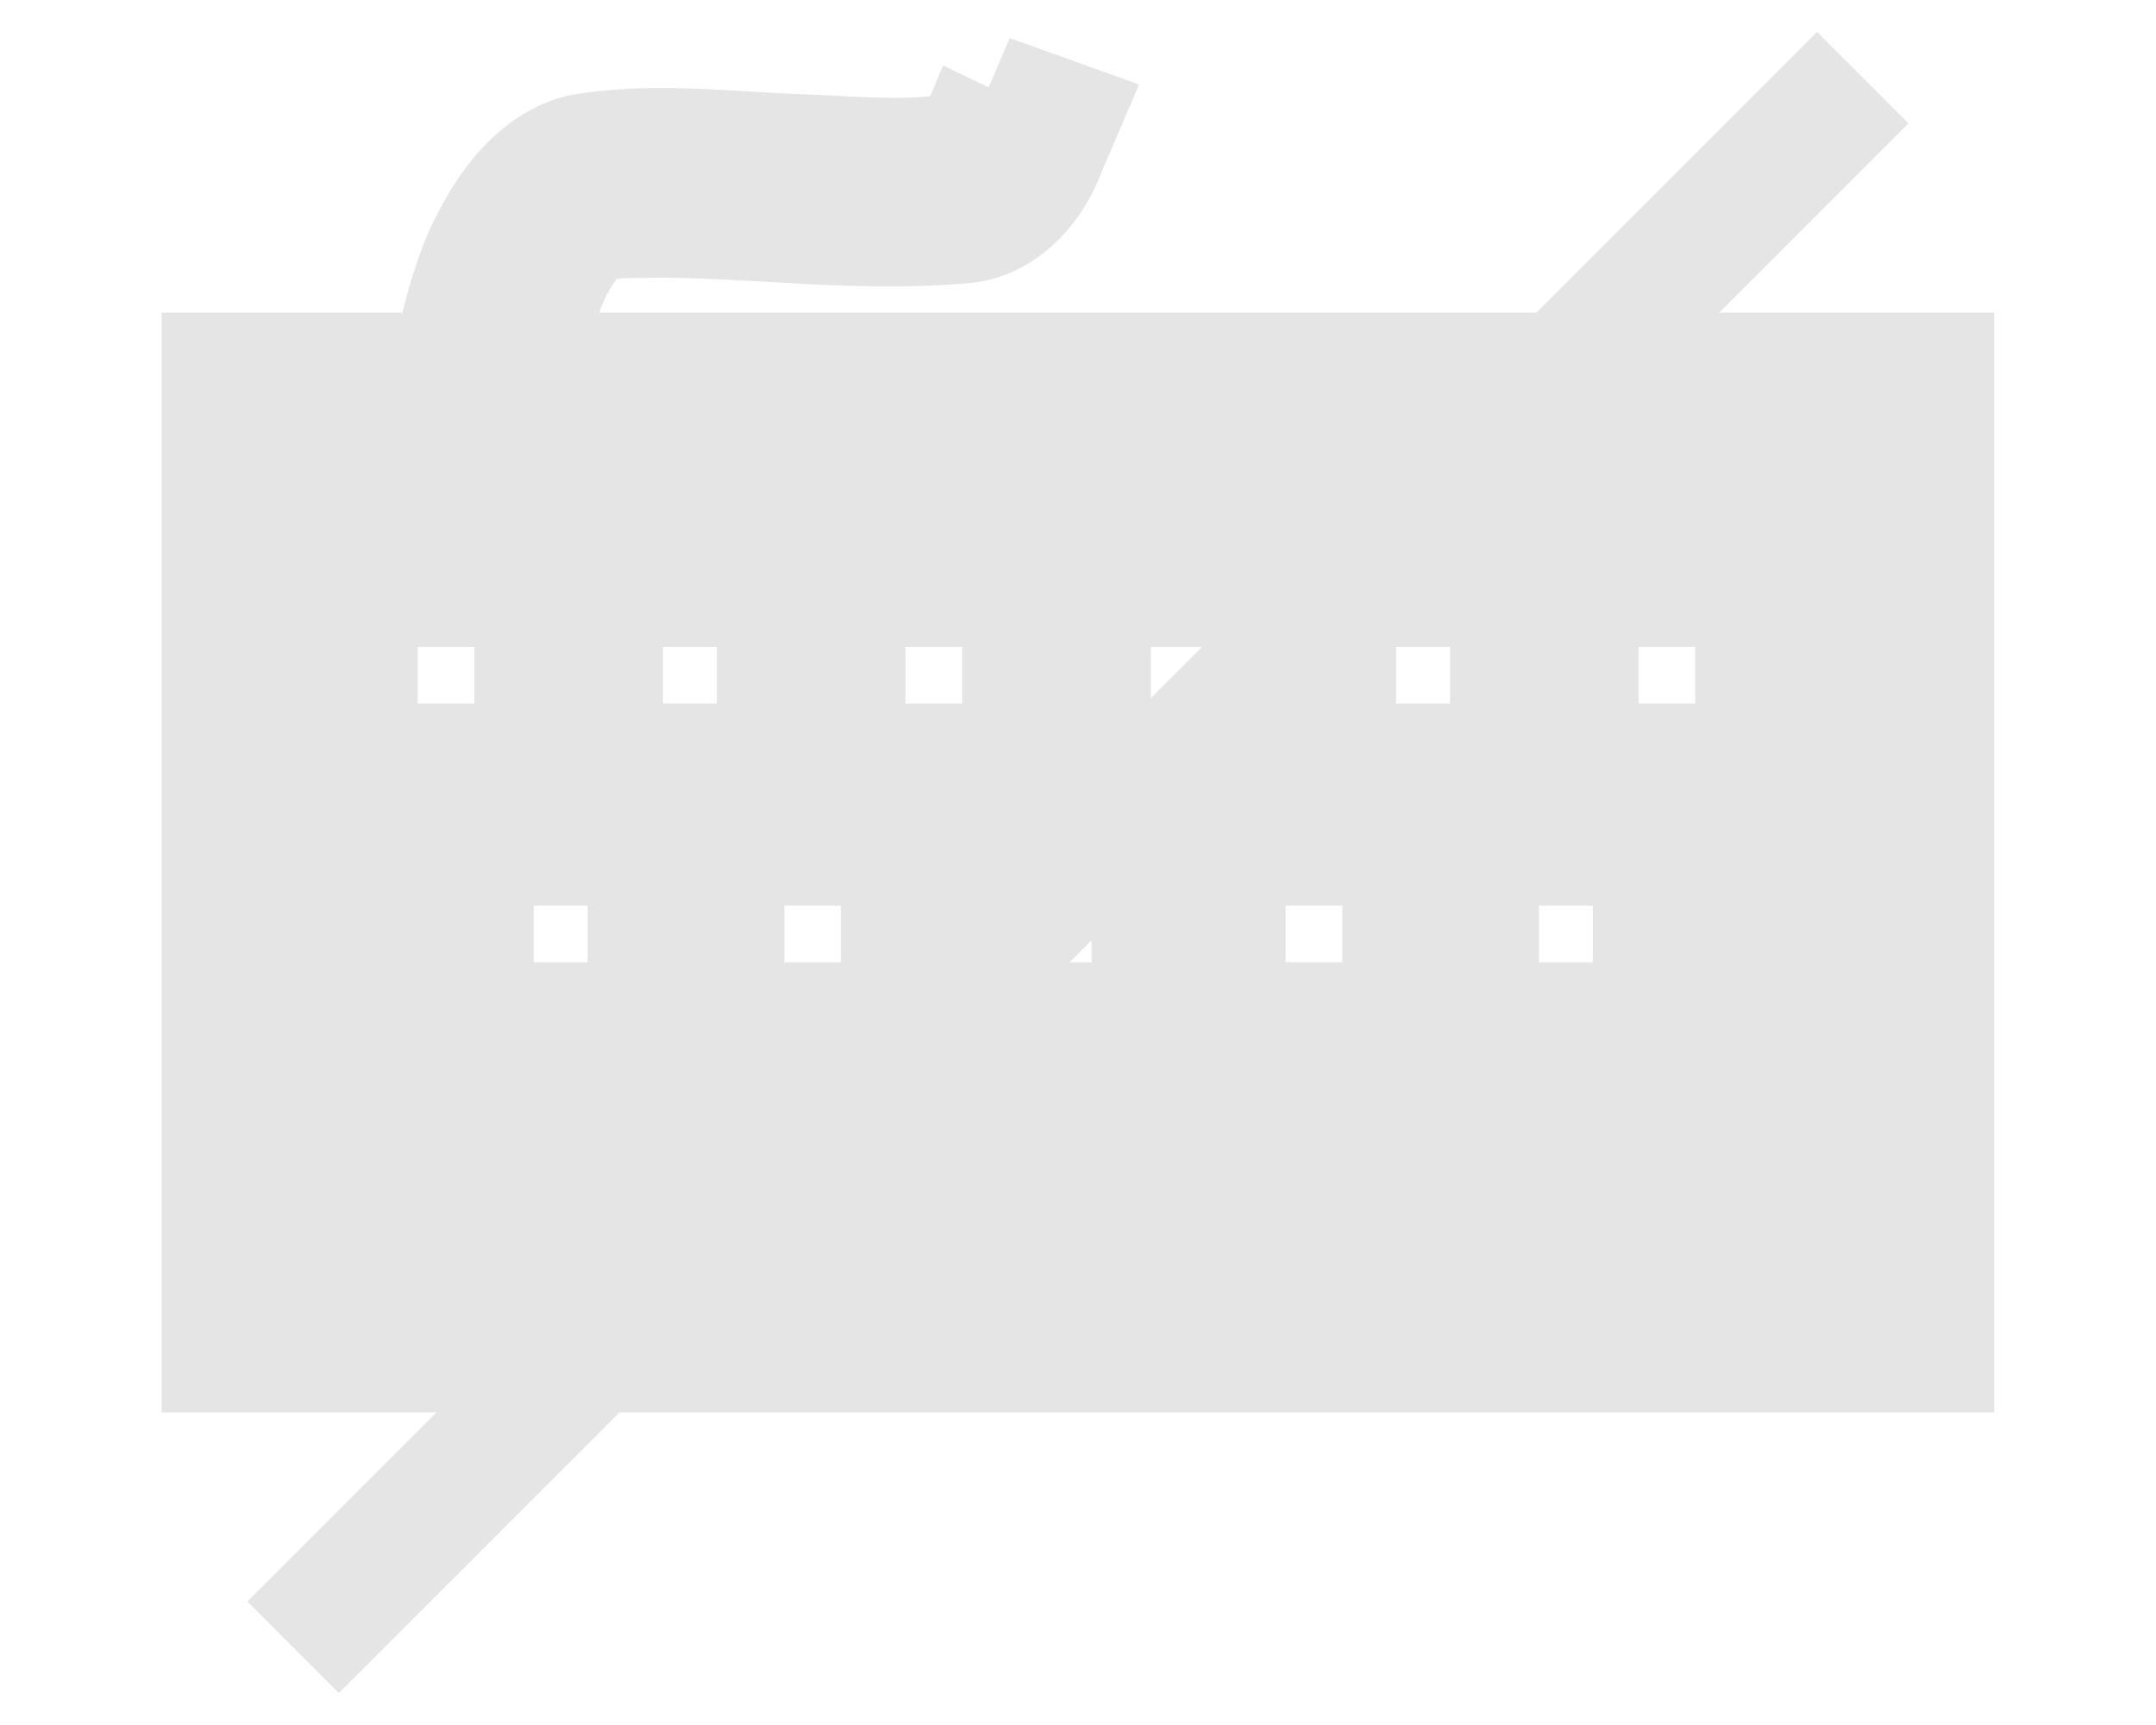 <svg width="20" height="16" xmlns="http://www.w3.org/2000/svg">

 <g>
  <title>Layer 1</title>
  <path stroke="#e5e5e5" id="svg_1" d="m9.2,0.825c-0.1,0.207 -0.148,0.479 -0.4,0.55c-0.44,0.065 -0.906,0.015 -1.35,0c-0.693,-0.025 -1.387,-0.118 -2.076,0c-0.47,0.126 -0.762,0.582 -0.95,1a4.323,4.323 0 0 0 -0.275,1.025l-2.15,0l0,9.2l16,0l0,-9.2l-13.077,0c0.087,-0.416 0.163,-0.846 0.45,-1.175c0.178,-0.185 0.47,-0.136 0.7,-0.15c0.97,0.002 1.933,0.143 2.9,0.05c0.371,-0.047 0.65,-0.364 0.776,-0.7l0.15,-0.35l-0.7,-0.251l0.002,0.001zm-5.7,4.675l1.25,0a0.16,0.16 0 0 1 0.15,0.15l0,1.225a0.16,0.16 0 0 1 -0.15,0.15l-1.25,0c-0.075,0 -0.125,-0.074 -0.125,-0.15l0,-1.225c0,-0.075 0.05,-0.15 0.125,-0.15zm2.275,0l1.25,0c0.076,0 0.125,0.074 0.125,0.15l0,1.225c0,0.075 -0.05,0.15 -0.124,0.15l-1.25,0c-0.076,0 -0.126,-0.074 -0.126,-0.15l0,-1.225c0,-0.075 0.05,-0.15 0.125,-0.15zm2.275,0l1.25,0c0.076,0 0.126,0.074 0.126,0.15l0,1.225c0,0.075 -0.05,0.15 -0.125,0.15l-1.251,0a0.161,0.161 0 0 1 -0.151,-0.15l0,-1.225a0.16,0.16 0 0 1 0.15,-0.15l0.001,0zm2.25,0l1.251,0a0.16,0.16 0 0 1 0.15,0.15l0,1.225a0.16,0.16 0 0 1 -0.15,0.15l-1.25,0c-0.075,0 -0.125,-0.074 -0.125,-0.15l0,-1.225c0,-0.075 0.05,-0.15 0.125,-0.15l-0.001,0zm2.276,0l1.25,0c0.076,0 0.125,0.074 0.125,0.15l0,1.225c0,0.075 -0.05,0.15 -0.125,0.15l-1.25,0c-0.075,0 -0.125,-0.074 -0.125,-0.15l0,-1.225c0,-0.075 0.05,-0.15 0.125,-0.15zm2.275,0l1.225,0a0.16,0.16 0 0 1 0.15,0.15l0,1.225a0.16,0.16 0 0 1 -0.15,0.15l-1.225,0a0.161,0.161 0 0 1 -0.15,-0.15l0,-1.225a0.16,0.16 0 0 1 0.15,-0.15zm-10.275,2.4l1.25,0c0.076,0 0.125,0.074 0.125,0.15l0,1.25c0,0.076 -0.05,0.126 -0.125,0.126l-1.25,0c-0.075,0 -0.125,-0.05 -0.125,-0.125l0,-1.251c0,-0.076 0.05,-0.151 0.125,-0.151l0,0.001zm2.325,0l1.25,0a0.16,0.16 0 0 1 0.15,0.15l0,1.25c0,0.076 -0.074,0.126 -0.15,0.126l-1.25,0c-0.075,0 -0.125,-0.05 -0.125,-0.125l0,-1.251c0,-0.076 0.05,-0.151 0.125,-0.151l0,0.001zm2.35,0l1.225,0a0.16,0.16 0 0 1 0.15,0.15l0,1.25c0,0.076 -0.074,0.126 -0.15,0.126l-1.225,0c-0.075,0 -0.15,-0.05 -0.15,-0.125l0,-1.251c0,-0.076 0.074,-0.151 0.15,-0.151l0,0.001zm2.325,0l1.25,0c0.076,0 0.125,0.074 0.125,0.15l0,1.25c0,0.076 -0.05,0.126 -0.125,0.126l-1.25,0c-0.075,0 -0.15,-0.05 -0.15,-0.125l0,-1.251c0,-0.076 0.074,-0.151 0.15,-0.151l0,0.001zm2.325,0l1.25,0c0.075,0 0.125,0.074 0.125,0.15l0,1.25c0,0.076 -0.05,0.126 -0.125,0.126l-1.25,0c-0.075,0 -0.125,-0.05 -0.125,-0.125l0,-1.251c0,-0.076 0.05,-0.151 0.125,-0.151l0,0.001zm-8.7,2.85l9.6,0c0.07,0 0.125,0.055 0.125,0.125l0,0.675c0,0.07 -0.055,0.125 -0.125,0.125l-9.601,0a0.123,0.123 0 0 1 -0.125,-0.125l0,-0.675c0,-0.07 0.054,-0.125 0.125,-0.125l0.001,0z" fill="#e5e5e5"/>
  <path fill="#e5e5e5" id="svg_2" d="m2.719,15.279l14.561,-14.559" stroke-width="1.2" stroke="#e5e5e5"/>
 </g>
</svg>